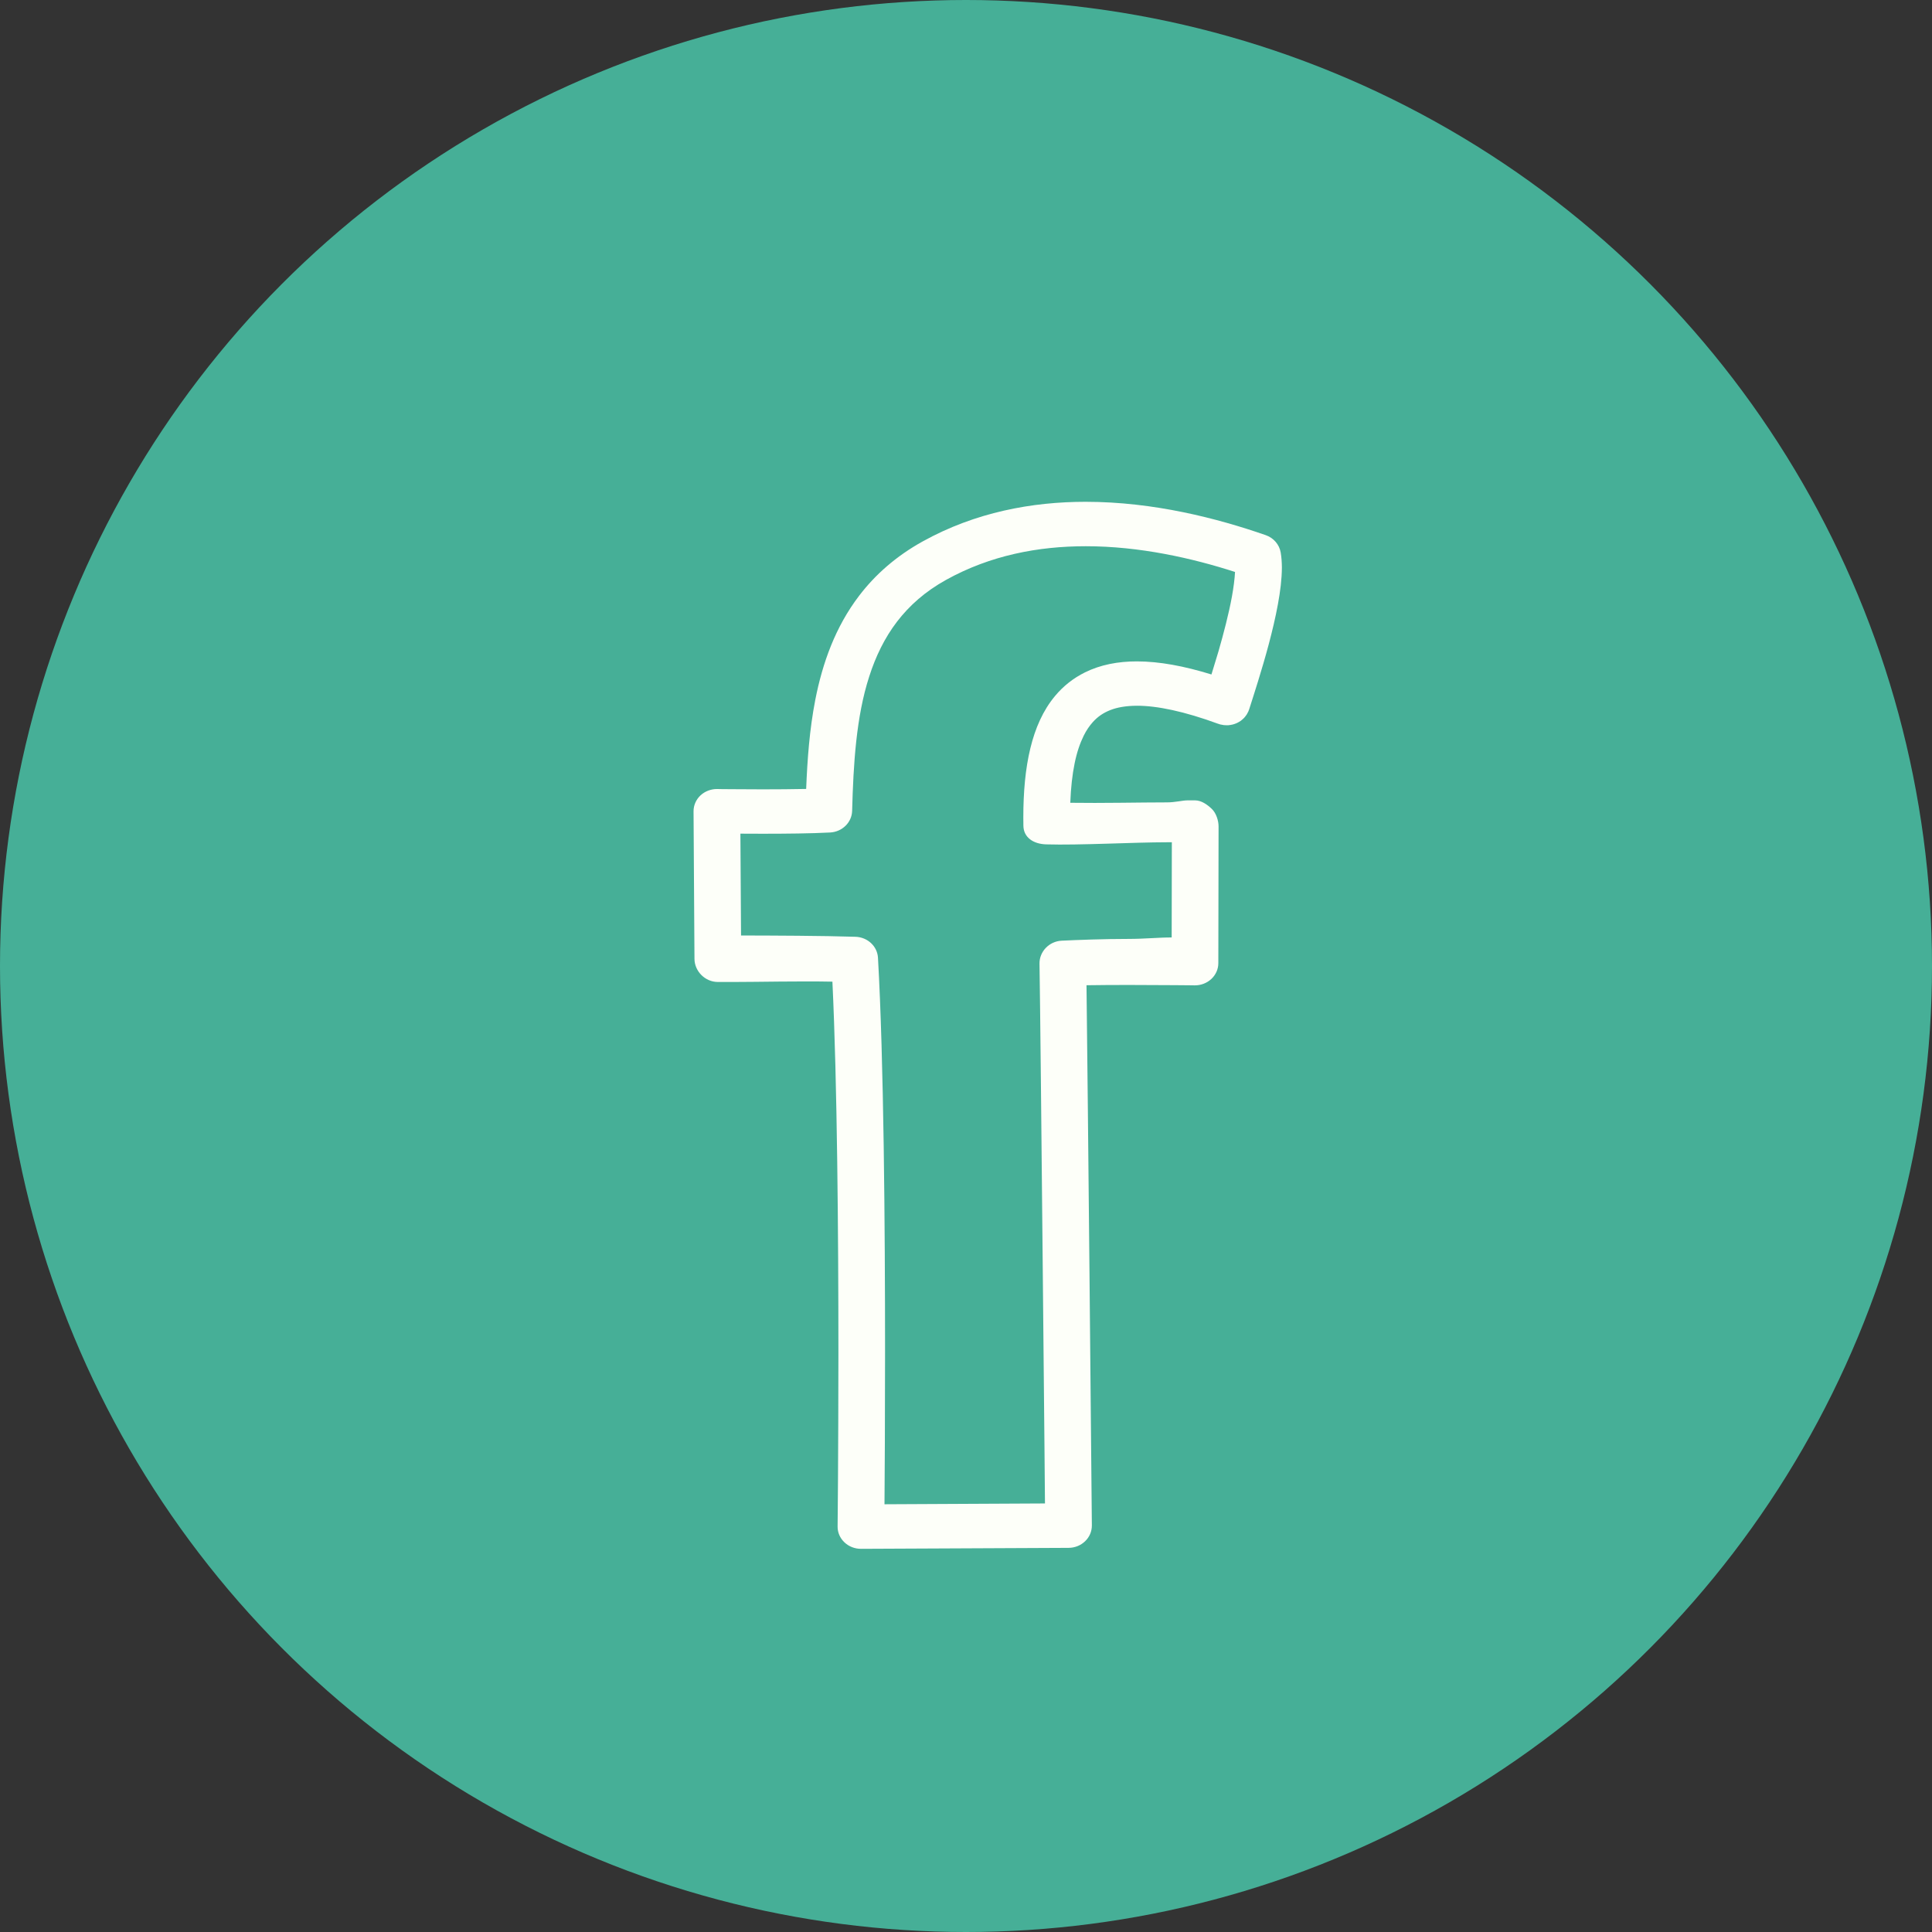 <?xml version="1.0" encoding="UTF-8"?>
<svg width="48px" height="48px" viewBox="0 0 48 48" version="1.1" xmlns="http://www.w3.org/2000/svg" xmlns:xlink="http://www.w3.org/1999/xlink">
    <rect x="0" y="0" width="48" height="48" fill="#333333" stroke="none"/>
    <!-- Generator: Sketch 46.2 (44496) - http://www.bohemiancoding.com/sketch -->
    <title>fb</title>
    <desc>Created with Sketch.</desc>
    <defs></defs>
    <g id="Symbols" stroke="none" stroke-width="1" fill="none" fill-rule="evenodd">
        <g id="footer" transform="translate(-787, -146)">
            <g id="Group-+-150-Court-St.-2nd-Fl-+-Contact-Us-Mask">
                <g>
                    <g id="Group-2" transform="translate(787, 145)">
                        <g id="fb" transform="translate(0, 0.909)">
                            <circle id="Oval" fill="#46AF97" cx="24" cy="24.091" r="24"></circle>
                            <g id="Group" transform="translate(17, 12)" fill="#FDFFF9">
                                <path d="M14.818,1.815 C14.784,1.619 14.641,1.454 14.445,1.386 C13.25,0.971 11.669,0.559 9.973,0.558 C8.643,0.558 7.234,0.816 5.923,1.543 L5.923,1.543 C5.264,1.908 4.744,2.369 4.348,2.888 C3.752,3.668 3.435,4.565 3.256,5.476 C3.112,6.213 3.058,6.964 3.029,7.692 C2.687,7.699 2.3,7.702 1.947,7.702 C1.639,7.702 1.357,7.7 1.152,7.698 C1.049,7.697 0.966,7.696 0.909,7.696 C0.851,7.694 0.82,7.694 0.82,7.694 C0.665,7.692 0.513,7.75 0.403,7.853 C0.292,7.957 0.23,8.101 0.231,8.249 L0.254,11.914 C0.256,12.219 0.516,12.488 0.836,12.488 L1.241,12.488 C1.808,12.488 2.867,12.464 3.681,12.48 C3.801,14.997 3.83,18.77 3.83,21.697 C3.83,22.932 3.824,24.007 3.82,24.782 C3.817,25.168 3.815,25.475 3.813,25.688 C3.811,25.901 3.81,26.015 3.81,26.016 C3.808,26.163 3.869,26.305 3.979,26.409 C4.088,26.514 4.238,26.572 4.393,26.571 L9.55,26.547 C9.705,26.546 9.851,26.487 9.96,26.382 C10.069,26.277 10.128,26.137 10.127,25.989 C10.127,25.989 10.1,22.973 10.068,19.719 C10.041,16.921 10.011,13.952 9.994,12.569 C10.312,12.564 10.683,12.562 11.043,12.562 C11.465,12.562 11.875,12.564 12.179,12.567 C12.331,12.568 12.457,12.569 12.544,12.57 C12.632,12.571 12.681,12.572 12.681,12.572 C12.836,12.574 12.985,12.516 13.096,12.413 C13.206,12.31 13.269,12.169 13.269,12.021 L13.275,8.627 C13.276,8.479 13.215,8.29 13.105,8.186 C12.996,8.082 12.848,7.976 12.693,7.976 L12.5,7.976 C12.377,7.976 12.201,8.026 11.991,8.026 C11.344,8.026 10.365,8.048 9.591,8.036 C9.605,7.659 9.641,7.339 9.699,7.055 C9.755,6.779 9.833,6.555 9.924,6.37 C9.992,6.232 10.069,6.123 10.15,6.032 C10.274,5.895 10.409,5.803 10.582,5.734 C10.754,5.666 10.971,5.626 11.249,5.625 C11.743,5.624 12.421,5.763 13.27,6.075 C13.276,6.077 13.283,6.078 13.29,6.08 C13.297,6.082 13.302,6.086 13.309,6.088 C13.321,6.092 13.334,6.092 13.346,6.095 C13.366,6.099 13.385,6.104 13.405,6.106 C13.424,6.108 13.442,6.109 13.46,6.109 C13.48,6.11 13.498,6.11 13.518,6.109 C13.537,6.108 13.555,6.105 13.573,6.102 C13.591,6.099 13.61,6.096 13.628,6.091 C13.645,6.087 13.663,6.081 13.68,6.075 C13.698,6.069 13.715,6.062 13.732,6.054 C13.748,6.047 13.764,6.038 13.779,6.029 C13.795,6.02 13.811,6.01 13.827,5.999 C13.841,5.989 13.855,5.977 13.868,5.965 C13.882,5.953 13.896,5.94 13.909,5.927 C13.921,5.914 13.932,5.9 13.943,5.886 C13.954,5.871 13.966,5.856 13.976,5.84 C13.985,5.825 13.994,5.808 14.002,5.791 C14.007,5.78 14.014,5.77 14.019,5.758 C14.022,5.752 14.023,5.745 14.025,5.738 C14.027,5.732 14.031,5.727 14.033,5.721 C14.15,5.354 14.351,4.738 14.524,4.089 C14.61,3.763 14.69,3.429 14.749,3.106 C14.808,2.784 14.847,2.475 14.848,2.188 C14.847,2.061 14.839,1.938 14.818,1.815 Z M9.954,4.797 C9.667,4.939 9.416,5.138 9.216,5.378 C8.914,5.738 8.72,6.181 8.598,6.685 C8.476,7.189 8.424,7.761 8.424,8.406 C8.424,8.472 8.425,8.539 8.426,8.607 C8.431,8.901 8.678,9.059 8.988,9.069 C9.813,9.094 11.164,9.017 11.99,9.017 L12.114,9.017 L12.11,11.382 C11.813,11.38 11.434,11.418 11.043,11.418 C10.425,11.418 9.786,11.443 9.378,11.462 C9.065,11.477 8.822,11.734 8.826,12.032 C8.842,12.974 8.877,16.472 8.908,19.724 C8.924,21.351 8.939,22.921 8.95,24.081 C8.955,24.645 8.959,25.112 8.962,25.444 L4.975,25.464 C4.981,24.733 4.989,23.346 4.989,21.684 C4.989,18.542 4.958,14.428 4.813,11.886 C4.797,11.6 4.555,11.375 4.254,11.365 C3.469,11.339 2.163,11.334 1.411,11.333 L1.395,8.803 C1.559,8.804 1.748,8.805 1.948,8.805 C2.515,8.805 3.165,8.799 3.624,8.774 C3.925,8.758 4.163,8.524 4.171,8.238 C4.202,7.077 4.271,5.899 4.596,4.897 C4.757,4.395 4.979,3.938 5.286,3.536 C5.594,3.135 5.985,2.786 6.508,2.496 L6.508,2.496 C7.607,1.887 8.797,1.662 9.974,1.662 C11.314,1.661 12.624,1.959 13.684,2.301 C13.675,2.473 13.648,2.686 13.606,2.917 C13.528,3.343 13.401,3.828 13.273,4.273 C13.213,4.476 13.154,4.67 13.098,4.848 C12.414,4.637 11.805,4.524 11.249,4.523 C10.776,4.522 10.337,4.607 9.954,4.797 Z" id="Shape"></path>
                            </g>
                        </g>
                    </g>
                </g>
            </g>
        </g>
    </g>
</svg>